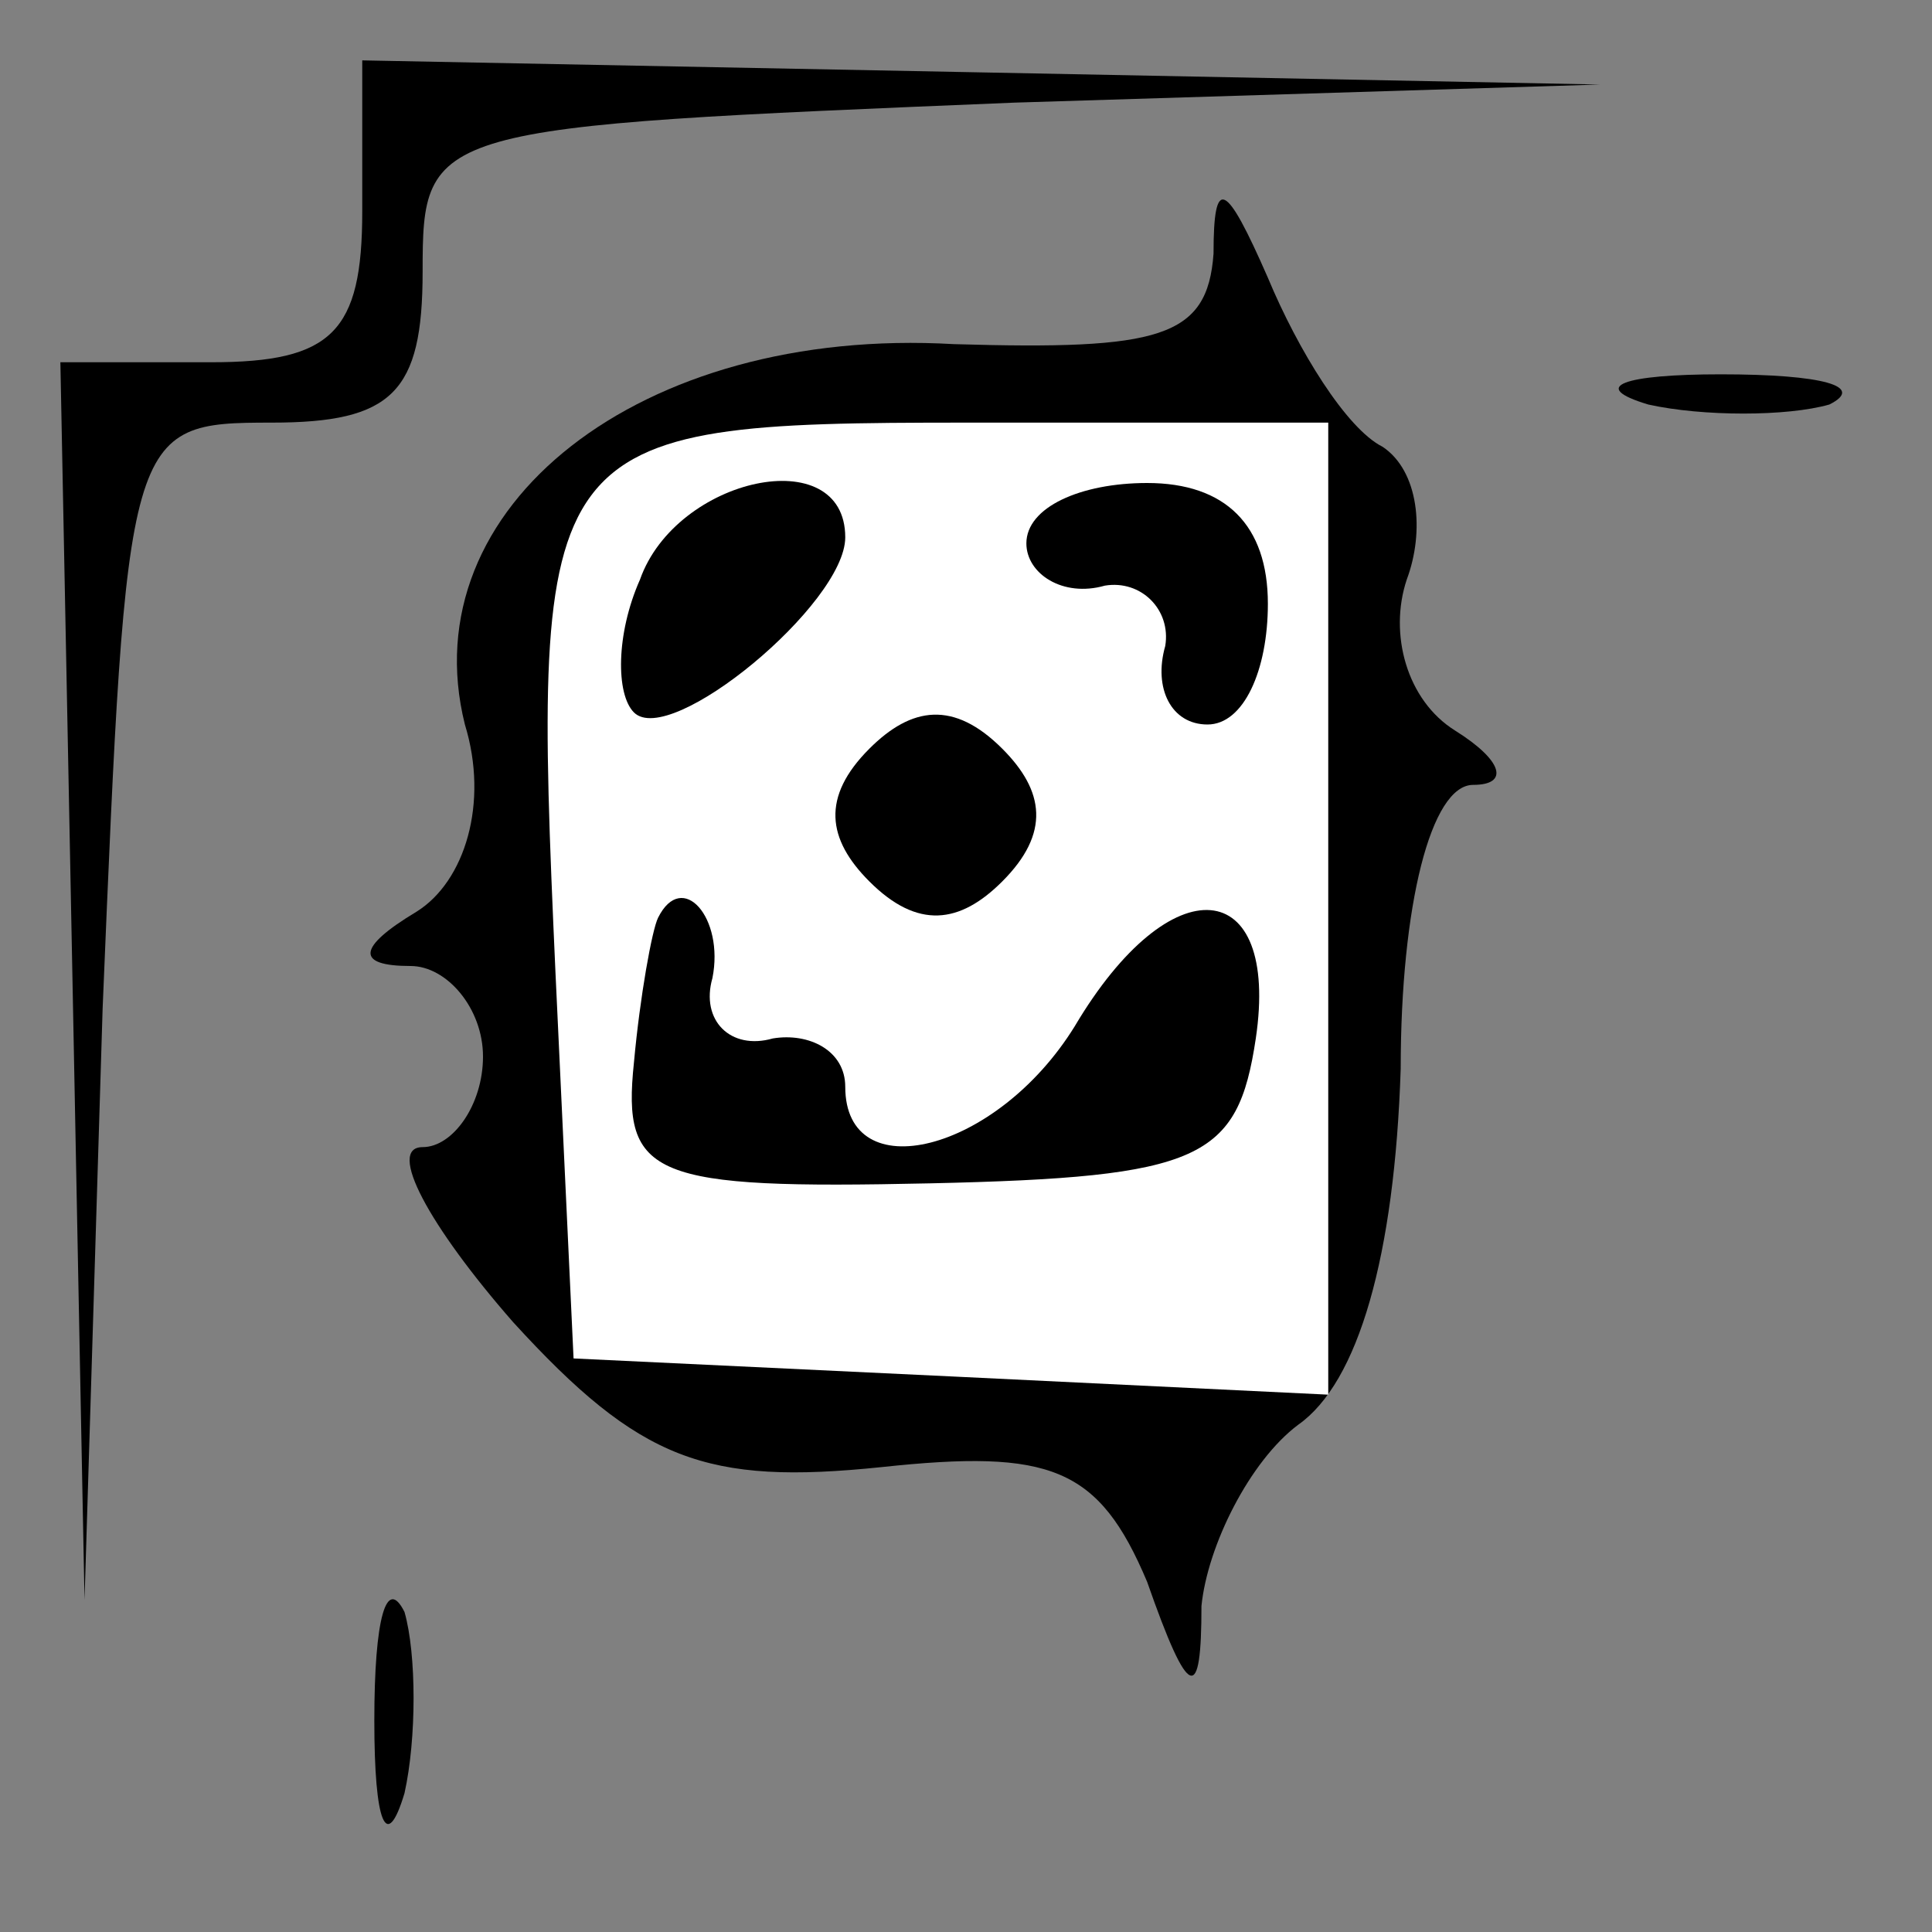 <?xml version="1.0" standalone="no"?>
<!DOCTYPE svg PUBLIC "-//W3C//DTD SVG 20010904//EN"
 "http://www.w3.org/TR/2001/REC-SVG-20010904/DTD/svg10.dtd">
<svg version="1.0" xmlns="http://www.w3.org/2000/svg"
 width="32pt" height="32pt" viewBox="0 0 32 32"
 preserveAspectRatio="xMidYMid meet">
<rect x="0" y="0" width="32" height="32" fill="#808080" stroke="none"/>
<g transform="translate(0,32) scale(0.1,-0.1)"
fill="#000000" stroke="none">
<path fill="#000000" stroke="none" d="M60 285 c0 -20 -5 -25 -25 -25 l-25 0
2 -102 2 -103 3 98 c4 96 4 97 28 97 20 0 25 5 25 25 0 24 1 24 98 28 l97 3
-102 2 -103 2 0 -25z"/>
<path fill="#000000" stroke="none" d="M201 278 c-1 -14 -9 -16 -43 -15 -52 3
-90 -27 -81 -63 4 -13 0 -26 -8 -31 -10 -6 -10 -9 -1 -9 6 0 12 -7 12 -15 0
-8 -5 -15 -10 -15 -6 0 1 -13 15 -29 21 -23 32 -27 61 -24 28 3 36 0 44 -19 7
-20 9 -20 9 -4 1 10 8 24 16 30 10 7 16 28 17 59 0 27 5 47 12 47 6 0 5 4 -3
9 -8 5 -11 16 -8 25 3 8 2 18 -4 22 -6 3 -14 16 -19 28 -7 16 -9 17 -9 4z"/>
<path fill="#ffffff" stroke="none" d="M220 170 l0 -81 -62 3 -63 3 -3 64 c-4
89 -3 91 68 91 l60 0 0 -80z"/>
<path fill="#000000" stroke="none" d="M106 224 c-4 -9 -4 -19 -1 -22 6 -6 35
18 35 29 0 16 -28 10 -34 -7z"/>
<path fill="#000000" stroke="none" d="M170 230 c0 -5 6 -9 13 -7 6 1 11 -4
10 -10 -2 -7 1 -13 7 -13 6 0 10 9 10 20 0 13 -7 20 -20 20 -11 0 -20 -4 -20
-10z"/>
<path fill="#000000" stroke="none" d="M144 196 c-8 -8 -7 -15 0 -22 8 -8 15
-7 22 0 8 8 7 15 0 22 -8 8 -15 7 -22 0z"/>
<path fill="#000000" stroke="none" d="M109 168 c-1 -2 -3 -13 -4 -24 -2 -19
3 -21 49 -20 45 1 51 4 54 24 4 27 -14 29 -30 2 -13 -21 -38 -27 -38 -10 0 6
-6 9 -12 8 -7 -2 -12 3 -10 10 2 10 -5 18 -9 10z"/>
<path fill="#000000" stroke="none" d="M273 253 c9 -2 23 -2 30 0 6 3 -1 5
-18 5 -16 0 -22 -2 -12 -5z"/>
<path fill="#000000" stroke="none" d="M62 35 c0 -17 2 -22 5 -12 2 9 2 23 0
30 -3 6 -5 -1 -5 -18z"/>
</g>
</svg>
